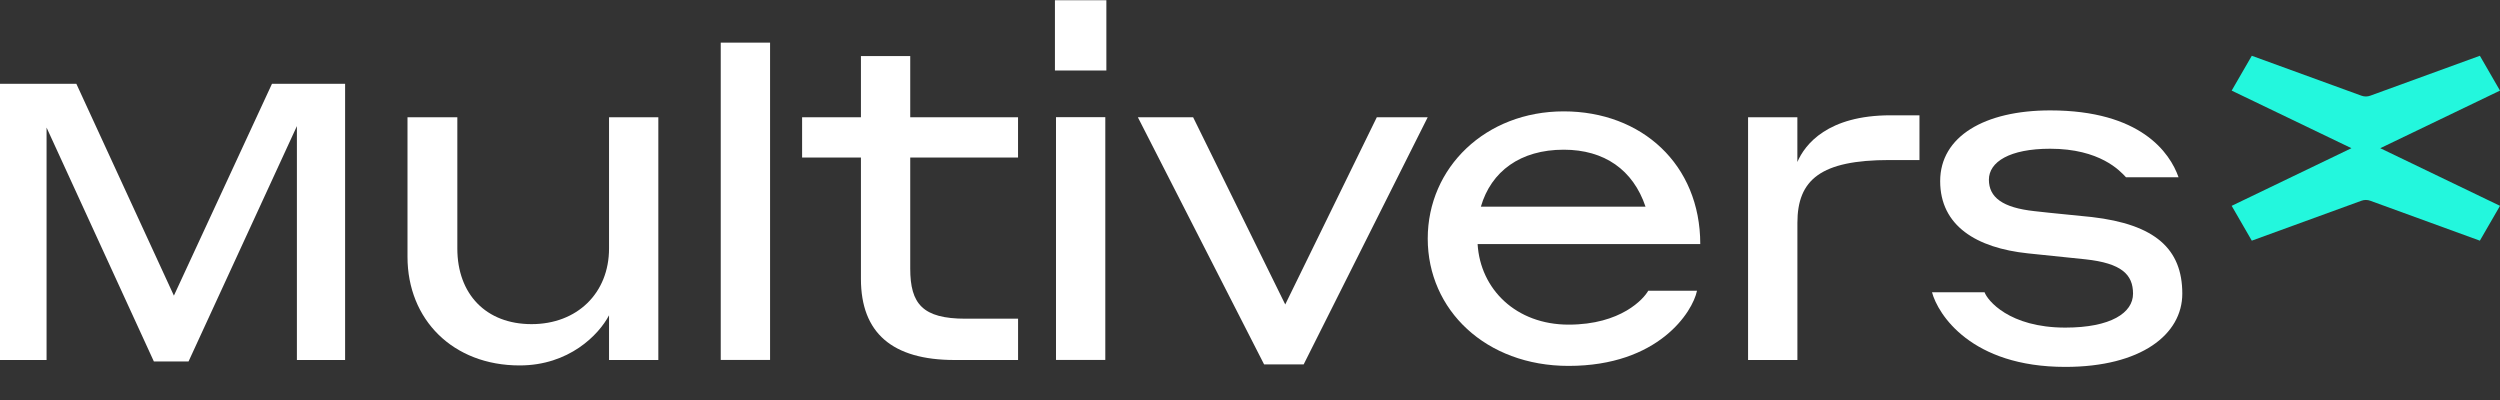 <svg width="75" height="12" viewBox="0 0 75 12" fill="none" xmlns="http://www.w3.org/2000/svg">
<rect x="0" y="0" width="75" height="12" fill="#333333" stroke="none"/>
<g clip-path="url(#clip0_9_23)">
<path d="M5.217 8.869L8.159 2.515H10.353V10.8H8.907V3.783L5.656 10.844H4.616L1.397 3.827V10.8H0V2.515H2.291L5.217 8.869Z" fill="white"/>
<path d="M18.271 9.459C17.962 10.048 17.069 10.963 15.589 10.963C13.59 10.963 12.225 9.591 12.225 7.704V3.518H13.72V7.454C13.72 8.825 14.581 9.724 15.947 9.724C17.312 9.724 18.271 8.796 18.271 7.454V3.518H19.75V10.8H18.271V9.459Z" fill="white"/>
<path d="M30.541 10.8H28.639C26.77 10.8 25.828 9.989 25.828 8.367V4.726H24.063V3.517H25.828V1.681H27.307V3.517H30.541V4.726H27.307V8.058C27.307 9.119 27.681 9.561 28.965 9.561H30.542V10.8H30.541Z" fill="white"/>
<path d="M39.11 10.932H37.923L34.136 3.518H35.794L38.557 9.134L41.304 3.518H42.831L39.11 10.932Z" fill="white"/>
<path d="M51.008 7.321H44.328C44.409 8.677 45.482 9.739 47.058 9.739C48.635 9.739 49.318 8.958 49.447 8.722H50.91C50.78 9.356 49.756 10.977 47.058 10.977C44.572 10.977 42.832 9.297 42.832 7.159C42.832 5.022 44.571 3.341 46.911 3.341C49.251 3.341 51.008 4.933 51.008 7.321ZM44.426 6.201H49.366C48.993 5.095 48.131 4.491 46.912 4.491C45.612 4.491 44.734 5.139 44.426 6.201Z" fill="white"/>
<path d="M53.921 10.8H52.442V3.518H53.921V4.86C54.149 4.329 54.832 3.459 56.717 3.459H57.584V4.801H56.685C54.621 4.801 53.922 5.391 53.922 6.688V10.801L53.921 10.8Z" fill="white"/>
<path d="M60.838 7.601C59.294 7.439 58.205 6.775 58.205 5.434C58.205 4.093 59.538 3.312 61.505 3.312C64.219 3.312 65.097 4.579 65.356 5.317H63.779C63.601 5.125 62.999 4.462 61.504 4.462C60.285 4.462 59.667 4.86 59.667 5.39C59.667 5.92 60.074 6.23 61.032 6.334C61.666 6.407 62.056 6.437 62.755 6.511C64.656 6.732 65.469 7.468 65.469 8.81C65.469 10.034 64.233 11.007 61.958 11.007C59.13 11.007 58.139 9.43 57.96 8.767H59.537C59.618 9.002 60.268 9.828 61.959 9.828C63.325 9.828 63.991 9.385 63.991 8.811C63.991 8.236 63.649 7.897 62.56 7.779L60.838 7.601Z" fill="white"/>
<path d="M31.648 0.007H33.191V2.115H31.648V0.007ZM31.68 3.515H33.159V10.798H31.68V3.515Z" fill="white"/>
<path d="M21.622 1.279H23.102V10.798H21.622V1.279Z" fill="white"/>
<path d="M71.408 4.446L75 2.718L74.396 1.673L71.107 2.871C71.022 2.902 70.928 2.902 70.844 2.871L67.554 1.673L66.95 2.718L70.543 4.446L66.95 6.175L67.554 7.22L70.844 6.022C70.928 5.991 71.022 5.991 71.107 6.022L74.396 7.22L75 6.175L71.408 4.446Z" fill="#23F7DD"/>
</g>
<defs>
<clipPath id="clip0_9_23">
<rect width="75" height="12" fill="white"/>
</clipPath>
</defs>
</svg>

